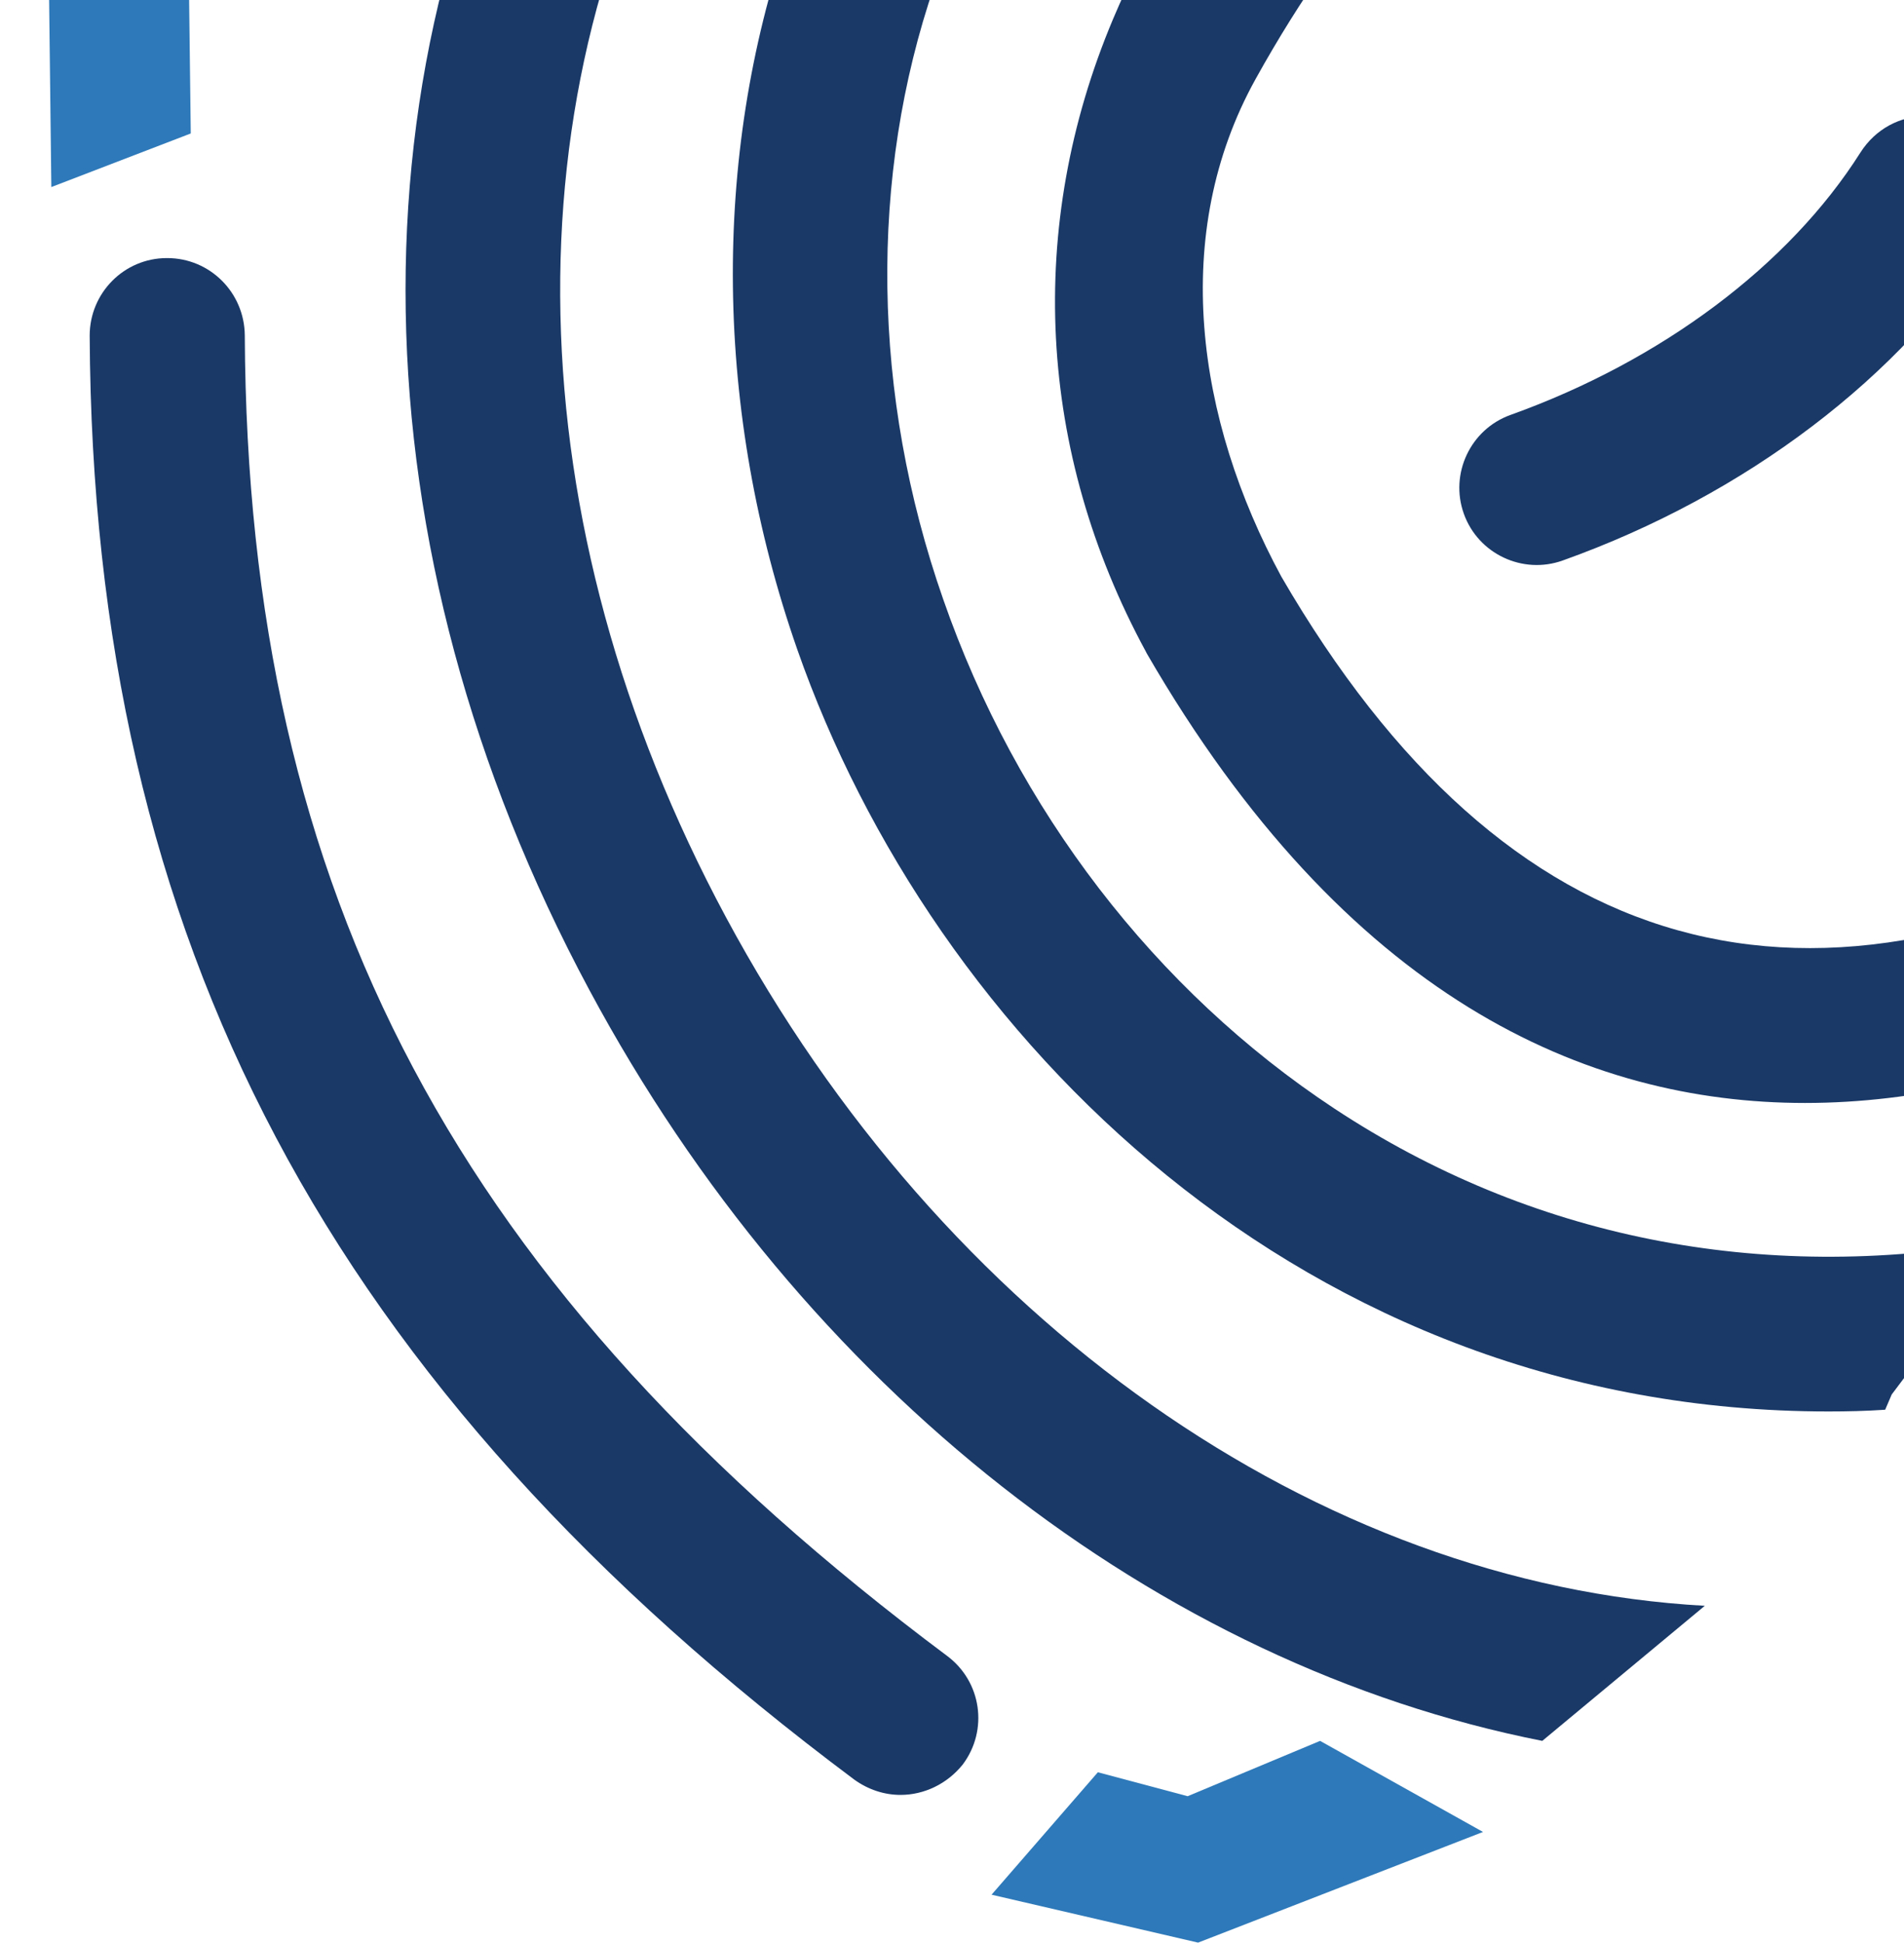 <svg width="99" height="101" viewBox="0 0 99 101" fill="none" xmlns="http://www.w3.org/2000/svg">
<g clip-path="url(#clip0_21_703)">
<path d="M4.912 6.395L4.73 -9.645L18.119 -13.926L17.689 -10.596L7.426 -7.696L7.608 5.375L4.912 6.395Z" fill="#2E79B9"/>
<path d="M2.669 9.725L2.42 -11.321L20.838 -17.211L19.773 -8.806L9.76 -5.974L9.919 6.939L2.669 9.725Z" fill="#2E79B9"/>
<path d="M111.773 38.542L112.067 -5.974L93.423 -11.661L102.349 -16.962L119.362 -11.321L119.068 32.946L111.773 38.542Z" fill="#2E79B9"/>
<path d="M62.114 98.599L55.794 97.126L57.878 94.725L61.91 95.79L68.48 93.071L71.72 94.861L62.114 98.599Z" fill="#2E79B9"/>
<path d="M62.295 101L51.557 98.508L57.085 92.142L61.752 93.388L68.639 90.511L77.111 95.246L62.295 101Z" fill="#2E79B9"/>
<path d="M46.823 93.32C45.985 93.32 45.147 93.049 44.422 92.527C17.078 72.093 4.822 48.94 4.663 17.451C4.663 15.23 6.453 13.418 8.673 13.418H8.696C10.916 13.418 12.705 15.208 12.728 17.428C12.864 46.516 23.784 67.064 49.247 86.094C51.037 87.43 51.399 89.945 50.063 91.734C49.247 92.754 48.046 93.32 46.823 93.32Z" fill="#1A3967"/>
<path d="M100.151 6.032C100.876 6.032 101.624 6.236 102.304 6.667C104.184 7.845 104.728 10.337 103.55 12.217C98.883 19.58 90.772 25.742 81.257 29.14C79.173 29.888 76.863 28.8 76.115 26.716C75.367 24.632 76.455 22.321 78.539 21.573C86.377 18.764 93.015 13.803 96.731 7.935C97.523 6.689 98.815 6.032 100.151 6.032Z" fill="#1A3967"/>
<path d="M88.643 83.488C68.503 82.378 49.02 68.672 37.738 47.672C26.728 27.169 26.252 4.719 36.447 -12.431C37.579 -14.334 36.945 -16.803 35.042 -17.936C33.139 -19.069 30.67 -18.457 29.537 -16.531C17.893 3.042 18.3 28.483 30.647 51.477C41.77 72.206 60.234 86.569 80.192 90.511L88.643 83.488Z" fill="#1A3967"/>
<path d="M69.386 57.639C60.075 51.5 52.848 42.098 49.042 31.156C45.327 20.531 45.168 9.204 48.589 -0.764C50.175 -5.363 52.508 -9.667 55.544 -13.564C57.606 -16.237 55.657 -20.111 52.259 -19.998C52.214 -19.998 52.191 -19.998 52.146 -19.998C50.991 -19.952 49.88 -19.409 49.178 -18.502C45.621 -13.926 42.858 -8.874 41 -3.414C36.99 8.23 37.149 21.438 41.453 33.761C48.499 53.901 67.823 73.384 95.076 73.384C96.05 73.384 97.025 73.362 98.021 73.294L98.361 72.501L104.07 64.911L104.002 64.549C91.519 66.746 79.558 64.345 69.386 57.639Z" fill="#1A3967"/>
<path d="M113.835 43.186C94.171 54.513 78.29 50.073 66.623 29.978C62.183 21.777 60.824 12.149 65.287 4.107C70.021 -4.434 75.345 -9.826 79.853 -13.224C82.572 -15.24 81.258 -19.567 77.86 -19.748C77.814 -19.748 77.769 -19.748 77.724 -19.748C76.976 -19.794 76.229 -19.612 75.617 -19.227C67.552 -14.221 61.345 -7.266 57.878 0.981C53.325 11.787 53.937 23.476 59.578 33.875L59.623 33.965C69.976 51.862 82.459 57.345 93.854 57.345C99.699 57.345 105.249 55.895 110.097 53.947L113.835 43.209V43.186Z" fill="#1A3967"/>
</g>
<defs>
<clipPath id="clip0_21_703">
<rect width="121" height="121" fill="white" transform="translate(0 -20)"/>
</clipPath>
</defs>
</svg>
